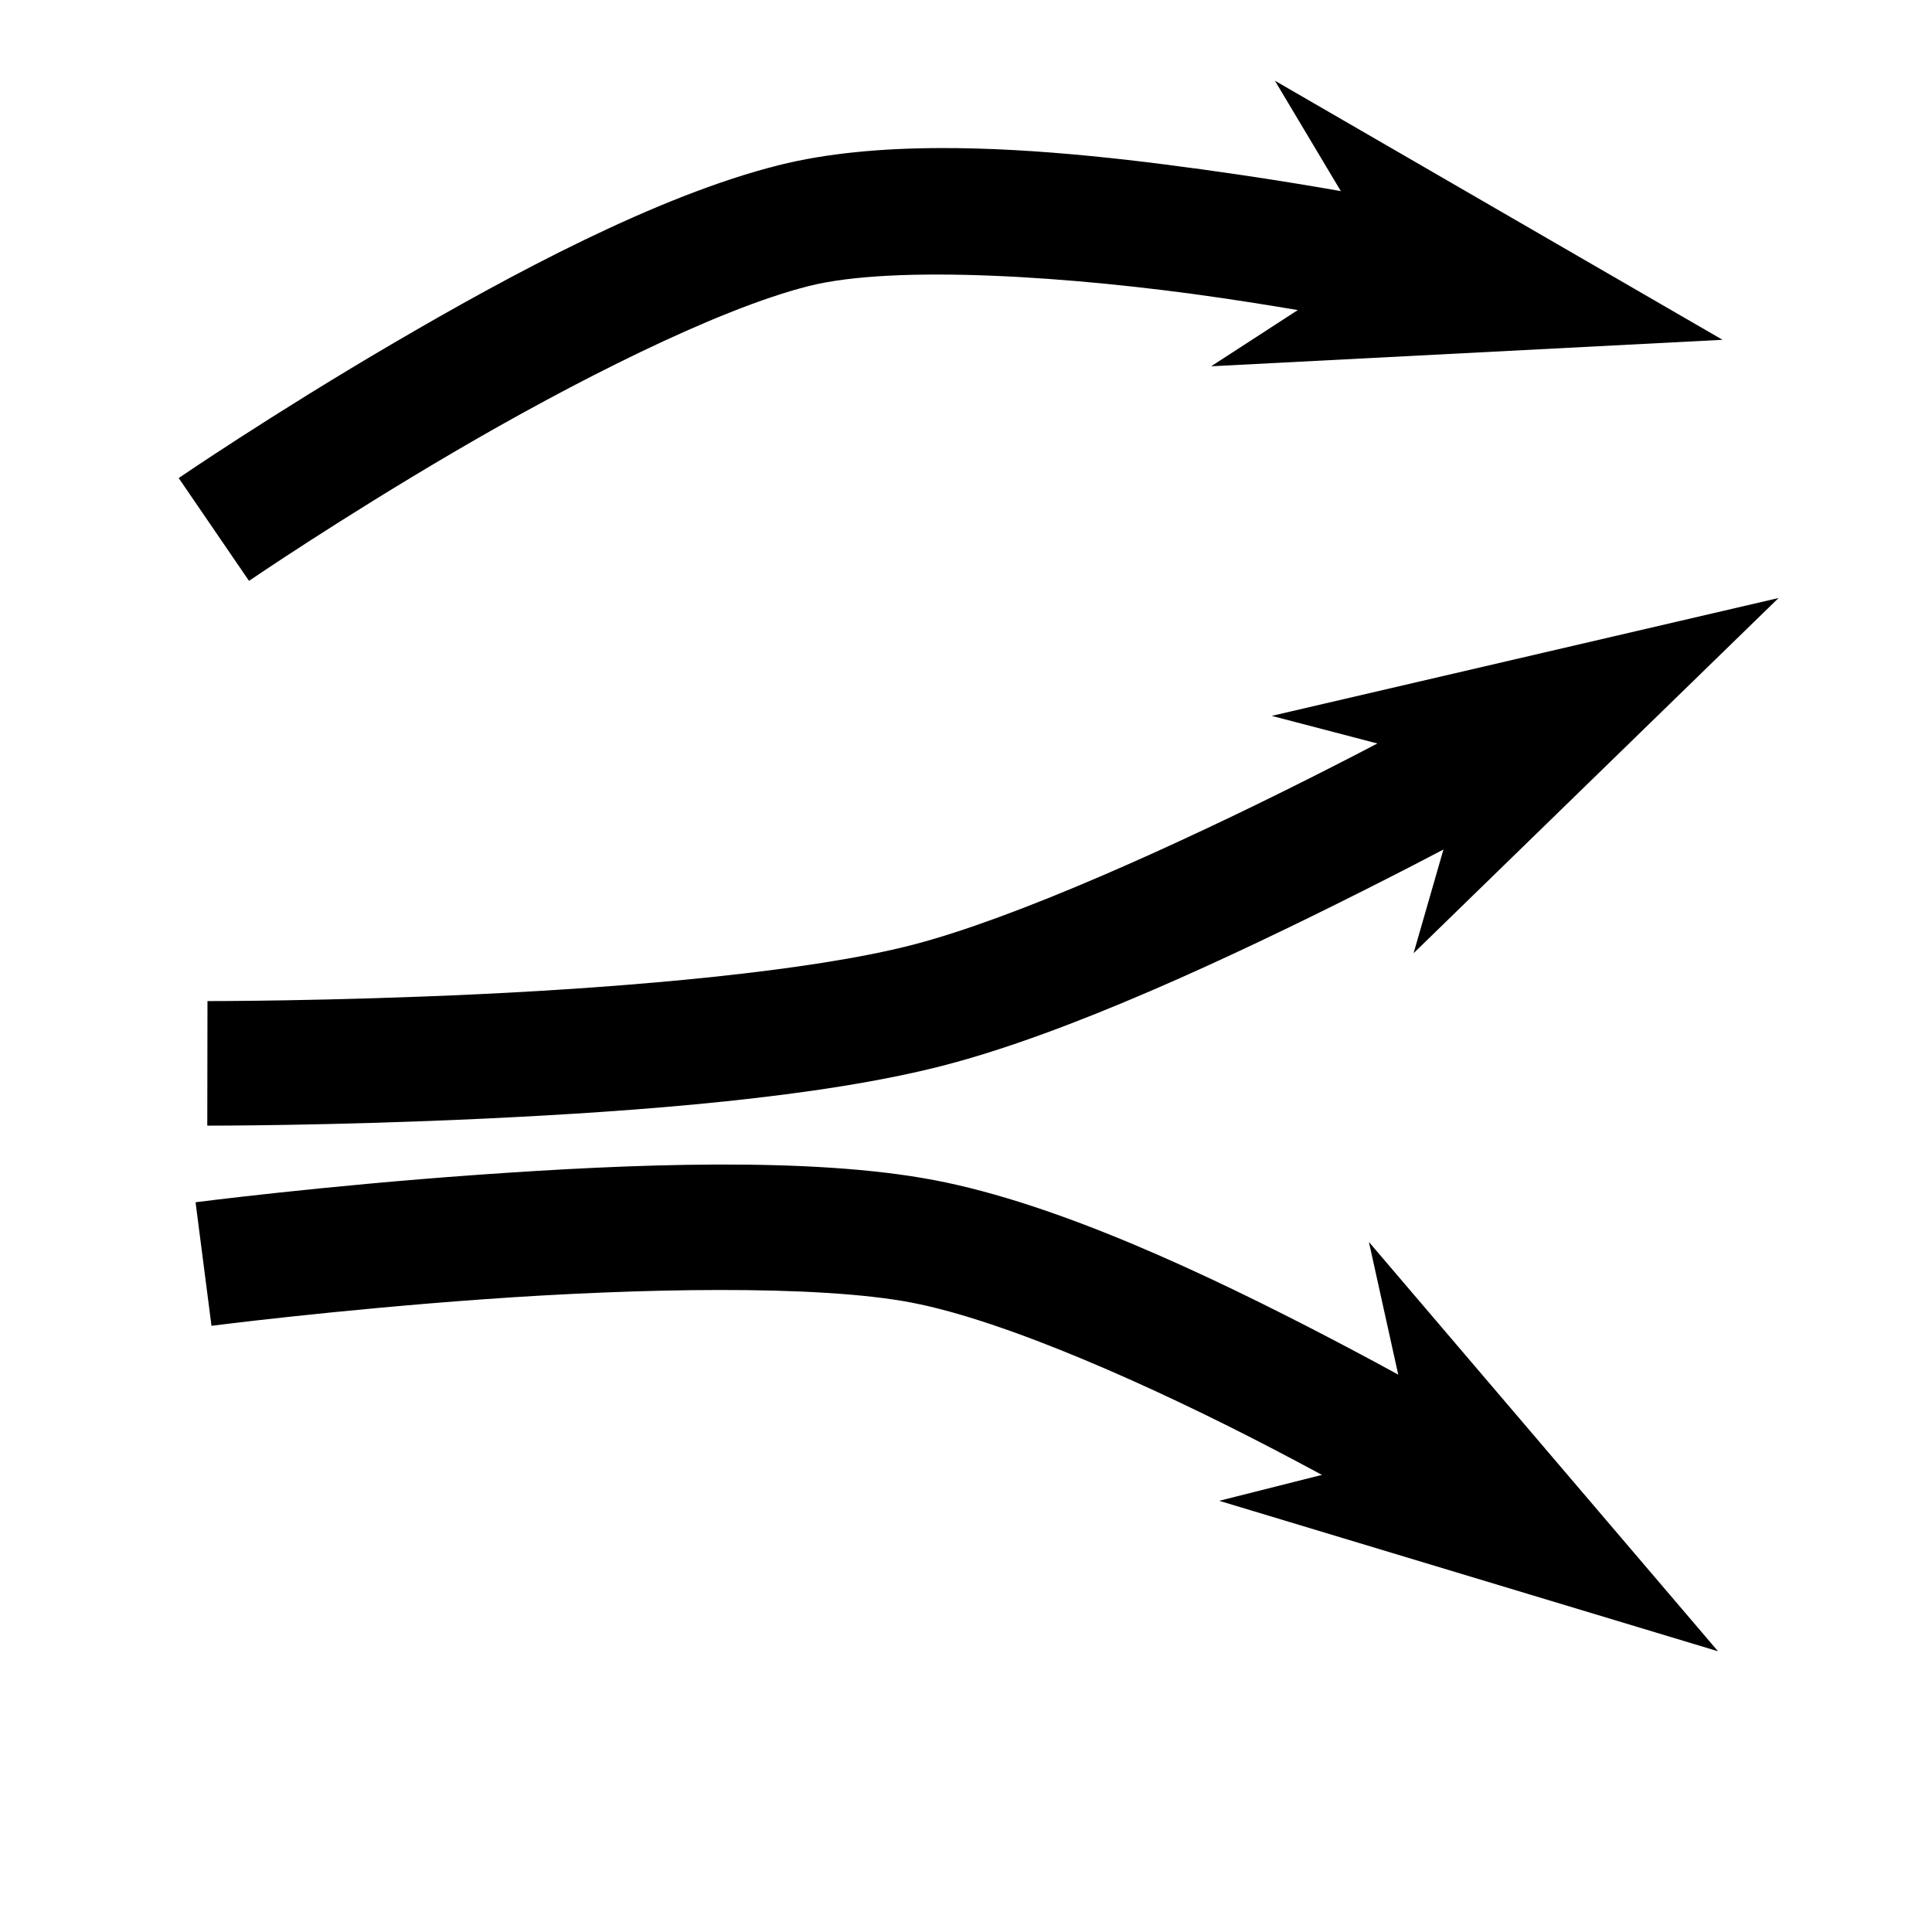 <?xml version="1.0" encoding="UTF-8" standalone="no"?>
<!-- Created with Inkscape (http://www.inkscape.org/) -->
<svg id="svg2" xmlns:rdf="http://www.w3.org/1999/02/22-rdf-syntax-ns#" xmlns="http://www.w3.org/2000/svg" height="500" width="500" version="1.1" xmlns:cc="http://creativecommons.org/ns#" xmlns:dc="http://purl.org/dc/elements/1.1/" viewBox="0 0 500 500">
 <g id="layer1" fill-rule="evenodd" transform="translate(0 -552.36)" fill="#000000">
  <path id="path5138" style="color-rendering:auto;text-decoration-color:#000000;color:#000000;isolation:auto;mix-blend-mode:normal;shape-rendering:auto;solid-color:#000000;block-progression:tb;text-decoration-line:none;image-rendering:auto;white-space:normal;text-indent:0;text-transform:none;text-decoration-style:solid" d="m243.33 590.68c-15.086 0.043-29.369 1.305-41.844 4.443-31.363 7.891-68.961 28.058-100.06 46.277-31.109 18.22-55.18 34.68-55.18 34.68l18.197 26.609s23.213-15.87 53.27-33.477c30.056-17.606 67.492-36.757 91.637-42.832 22.243-5.596 68.316-2.55 106.74 3.096 38.428 5.646 70.076 13.006 70.076 13.006l7.309-31.398s-32.801-7.64-72.699-13.502c-24.936-3.664-52.308-6.978-77.451-6.906z"/>
  <path id="path5945" d="m357.15 618.8-43.709 28.354 132.35-6.854-115.85-67.053 27.205 45.553z" stroke-width="0"/>
  <path id="path5140" style="color-rendering:auto;text-decoration-color:#000000;color:#000000;isolation:auto;mix-blend-mode:normal;shape-rendering:auto;solid-color:#000000;block-progression:tb;text-decoration-line:none;image-rendering:auto;white-space:normal;text-indent:0;text-transform:none;text-decoration-style:solid" d="m398.73 721.93s-26.563 15.124-60.414 32.148-75.427 35.874-102.09 42.793c-26.659 6.919-73.211 10.929-112.08 12.771-38.873 1.843-70.453 1.799-70.453 1.799l-0.047 32.236s32.304 0.049 72.027-1.834 86.475-5.418 118.66-13.77c32.181-8.352 73.819-27.768 108.47-45.195 34.652-17.427 61.881-32.938 61.881-32.938l-15.951-28.012z"/>
  <path id="path5937" d="m379.71 750.85-13.877 48.203 94.459-91.928-131.17 30.502 50.588 13.223z" stroke-width="0"/>
  <path id="path5142" style="color-rendering:auto;text-decoration-color:#000000;color:#000000;isolation:auto;mix-blend-mode:normal;shape-rendering:auto;solid-color:#000000;block-progression:tb;text-decoration-line:none;image-rendering:auto;white-space:normal;text-indent:0;text-transform:none;text-decoration-style:solid" d="m185.62 853.74c-20.632 0.064-42.253 1.25-62.24 2.678-39.975 2.855-72.77 7.086-72.77 7.086l4.121 31.973s31.976-4.121 70.945-6.904 85.579-3.817 110.2 0.893c24.62 4.709 62.955 21.902 93.787 37.984s54.678 30.811 54.678 30.811l16.945-27.424s-24.766-15.304-56.715-31.969-70.569-34.93-102.64-41.064c-16.035-3.067-35.68-4.126-56.312-4.062z"/>
  <path id="path5923" d="m366.25 927.97-50.719 12.797 129.09 38.941-90.35-105.93 11.978 54.187z" stroke-width="0"/>
 </g>
</svg>
